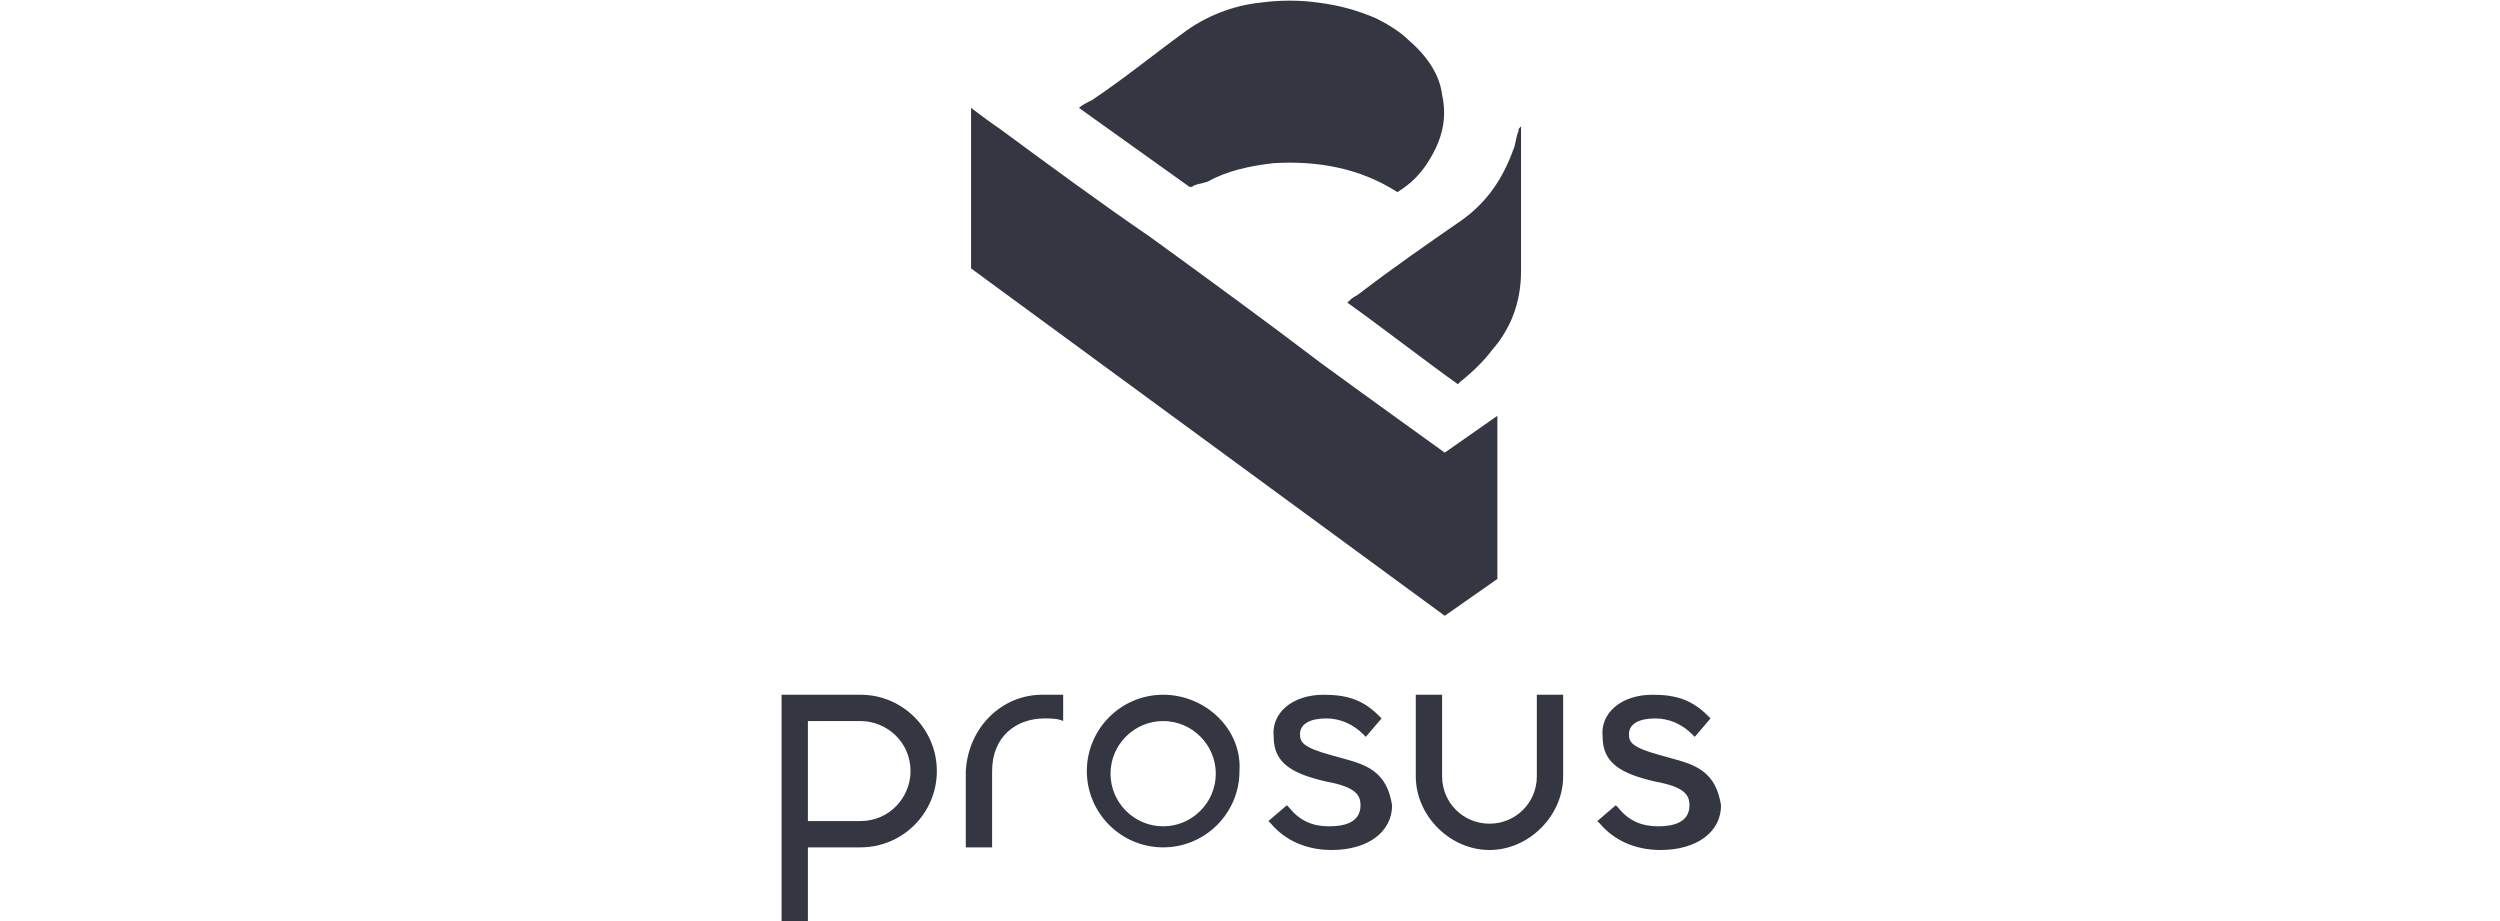 <?xml version="1.0" encoding="utf-8"?>
<!-- Generator: Adobe Illustrator 26.0.1, SVG Export Plug-In . SVG Version: 6.00 Build 0)  -->
<svg version="1.1" id="Layer_1" xmlns="http://www.w3.org/2000/svg" xmlns:xlink="http://www.w3.org/1999/xlink" x="0px" y="0px"
	 viewBox="0 0 95 35" style="enable-background:new 0 0 95 35;" xml:space="preserve">
<style type="text/css">
	.st0{fill-rule:evenodd;clip-rule:evenodd;fill:#343741;}
</style>
<g>
	<path id="path1551" class="st0" d="M30.7,27.4v3.8h2c1.1,0,1.9-0.9,1.9-1.9c0-1.1-0.9-1.9-1.9-1.9H30.7z M44.2,27.4
		c-1.1,0-2,0.9-2,2c0,1.1,0.9,2,2,2s2-0.9,2-2C46.2,28.3,45.3,27.4,44.2,27.4 M62.8,26.4c0.9,0,1.5,0.2,2.1,0.8l0.1,0.1l-0.6,0.7
		l-0.1-0.1c-0.4-0.4-0.9-0.6-1.4-0.6c-0.6,0-1,0.2-1,0.6c0,0.3,0.1,0.5,1.2,0.8c0.7,0.2,1.2,0.3,1.6,0.6c0.4,0.3,0.6,0.7,0.7,1.3
		c0,1-0.9,1.7-2.3,1.7c-1,0-1.8-0.4-2.3-1l-0.1-0.1l0.7-0.6l0.1,0.1c0.4,0.5,0.9,0.7,1.5,0.7c0.5,0,1.2-0.1,1.2-0.8
		c0-0.4-0.2-0.7-1.3-0.9c-1.3-0.3-2-0.7-2-1.7C60.8,27.1,61.6,26.4,62.8,26.4 M53.8,26.4h1v3.1c0,1,0.8,1.8,1.8,1.8
		c1,0,1.8-0.8,1.8-1.8v-3.1h1v3.1c0,1.5-1.3,2.8-2.8,2.8c-1.5,0-2.8-1.3-2.8-2.8V26.4z M50.3,26.4c0.9,0,1.5,0.2,2.1,0.8l0.1,0.1
		l-0.6,0.7l-0.1-0.1c-0.4-0.4-0.9-0.6-1.4-0.6c-0.6,0-1,0.2-1,0.6c0,0.3,0.1,0.5,1.2,0.8c0.7,0.2,1.2,0.3,1.6,0.6
		c0.4,0.3,0.6,0.7,0.7,1.3c0,1-0.9,1.7-2.3,1.7c-1,0-1.8-0.4-2.3-1l-0.1-0.1l0.7-0.6l0.1,0.1c0.4,0.5,0.9,0.7,1.5,0.7
		c0.5,0,1.2-0.1,1.2-0.8c0-0.4-0.2-0.7-1.3-0.9c-1.3-0.3-2-0.7-2-1.7C48.3,27.1,49.1,26.4,50.3,26.4 M29.8,26.4h2.9
		c1.6,0,2.9,1.3,2.9,2.9c0,1.6-1.3,2.9-2.9,2.9h-2V35h-1V26.4z M44.2,26.4c1.6,0,3,1.3,2.9,2.9c0,1.6-1.3,2.9-2.9,2.9
		s-2.9-1.3-2.9-2.9C41.3,27.7,42.6,26.4,44.2,26.4 M39.6,26.4c0.1,0,0.3,0,0.4,0c0.1,0,0.2,0,0.4,0v1c-0.2-0.1-0.5-0.1-0.7-0.1
		c-1.1,0-2,0.7-2,2v2.2v0.7h-1v-2.9C36.8,27.6,38.1,26.4,39.6,26.4 M57.8,4.8C57.8,4.8,57.8,4.8,57.8,4.8L57.8,4.8l0,5.5
		c0,1.2-0.4,2.2-1.1,3c-0.3,0.4-0.7,0.8-1.2,1.2c0,0,0,0-0.1,0.1c-1.4-1-2.8-2.1-4.2-3.1c0.1-0.1,0.2-0.2,0.4-0.3
		c1.3-1,2.6-1.9,3.9-2.8c1-0.7,1.6-1.6,2-2.7c0.1-0.2,0.1-0.5,0.2-0.7C57.7,4.9,57.7,4.9,57.8,4.8 M36.9,4.1
		c0.4,0.3,0.8,0.6,1.1,0.8c1.9,1.4,3.8,2.8,5.7,4.1c2.2,1.6,4.4,3.2,6.5,4.8c1.5,1.1,4.7,3.4,4.7,3.4l2-1.4V22l-2,1.4l-18-13.2V4.1z
		 M47.9,0.1c0.7-0.1,1.5-0.1,2.2,0c0.8,0.1,1.5,0.3,2.2,0.6c0.4,0.2,0.9,0.5,1.2,0.8c0.7,0.6,1.2,1.3,1.3,2.1c0.2,0.9,0,1.7-0.5,2.5
		c-0.3,0.5-0.7,0.9-1.2,1.2l0,0l0,0c-1.4-0.9-3-1.2-4.7-1.1c-0.9,0.1-1.8,0.3-2.5,0.7C45.6,7,45.4,7,45.3,7.1c0,0-0.1,0-0.1,0
		L41,4.1c0.1-0.1,0.3-0.2,0.5-0.3c1.2-0.8,2.3-1.7,3.4-2.5C45.8,0.6,46.9,0.2,47.9,0.1"/>
</g>
</svg>
